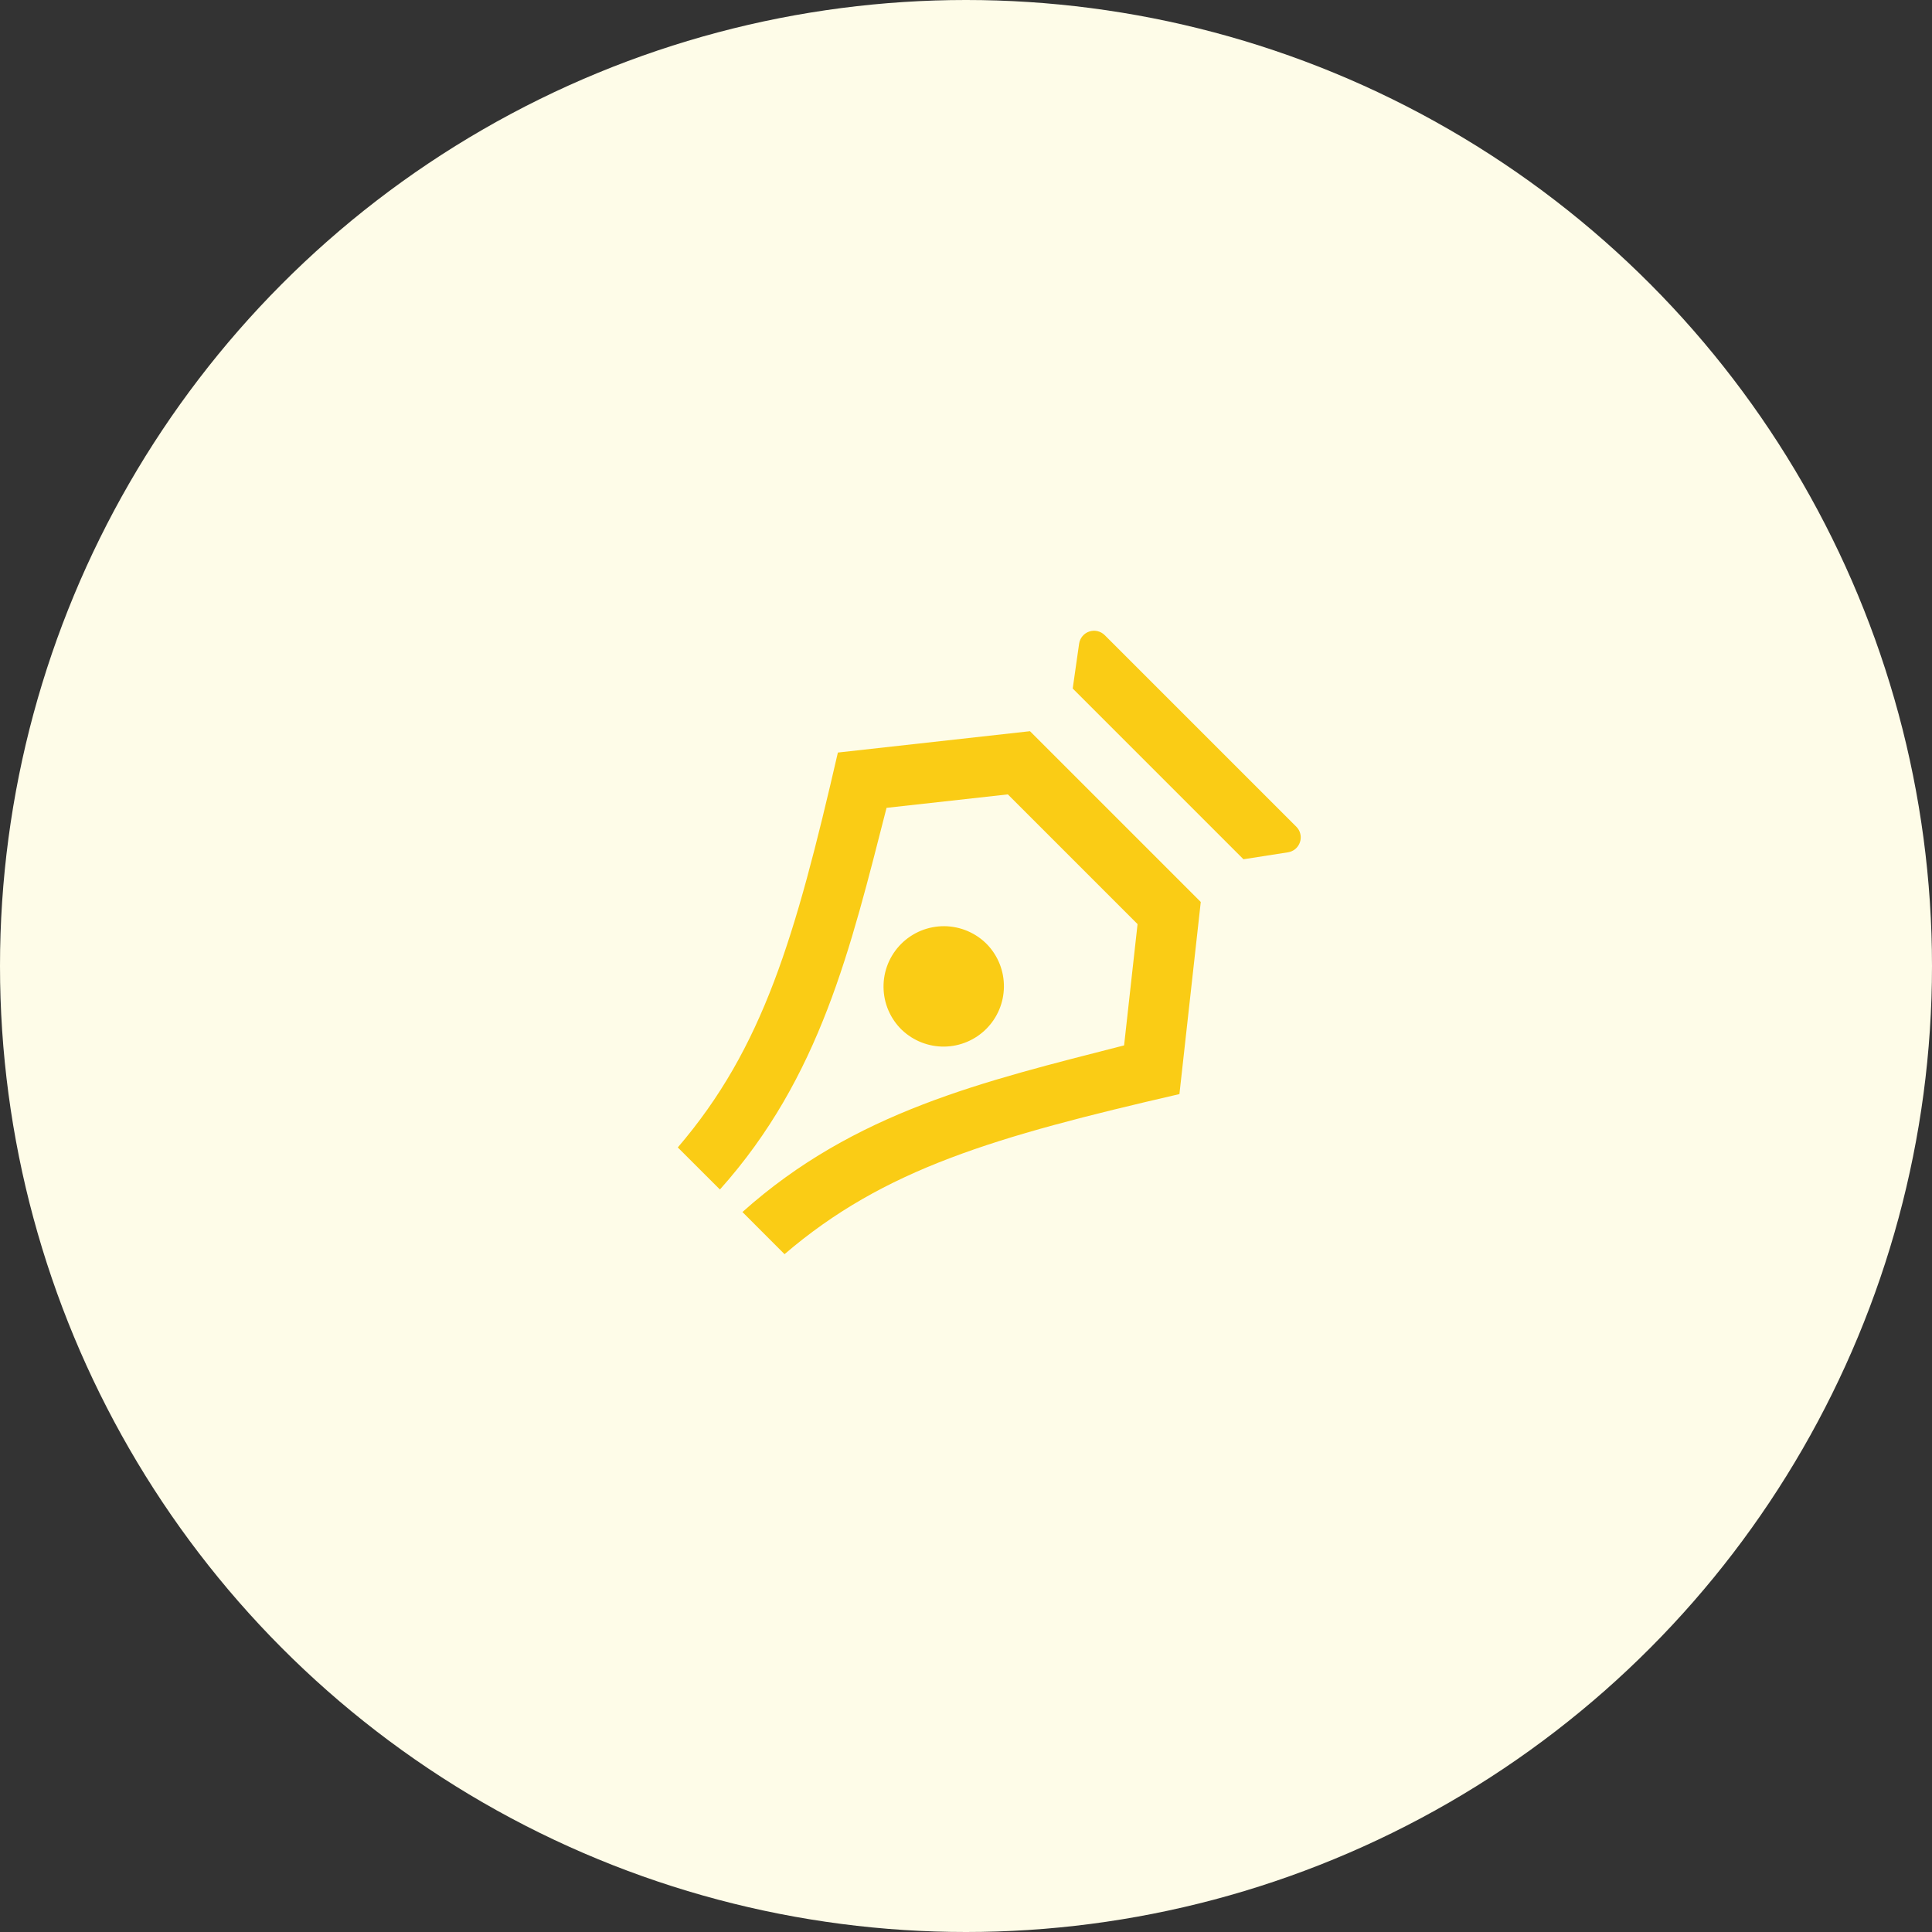 <svg width="64" height="64" viewBox="0 0 64 64" fill="none" xmlns="http://www.w3.org/2000/svg">
<rect x="0" y="0" width="64" height="64" fill="#333333" stroke="none"/>
<circle cx="32" cy="32" r="32" fill="#FEFCE8"/>
<path d="M36.595 21.04L42.942 27.386C43.008 27.451 43.054 27.533 43.075 27.623C43.097 27.713 43.093 27.807 43.064 27.895C43.035 27.983 42.983 28.061 42.913 28.121C42.842 28.181 42.757 28.22 42.665 28.234L41.191 28.464L35.535 22.808L35.747 21.323C35.76 21.231 35.799 21.145 35.858 21.074C35.918 21.002 35.996 20.949 36.084 20.92C36.172 20.89 36.266 20.886 36.356 20.907C36.447 20.929 36.529 20.974 36.595 21.04ZM24.594 40.15C28.316 36.819 32.589 35.822 37.237 34.63L37.683 30.612L33.386 26.315L29.368 26.761C28.176 31.409 27.179 35.681 23.848 39.404L22.453 38.01C25.281 34.71 26.343 31.057 27.756 24.929L34.12 24.222L39.777 29.879L39.07 36.243C32.942 37.657 29.288 38.718 25.989 41.546L24.594 40.15ZM29.878 34.12C29.687 33.935 29.535 33.715 29.43 33.471C29.325 33.227 29.27 32.964 29.268 32.699C29.265 32.433 29.316 32.17 29.416 31.924C29.517 31.678 29.666 31.455 29.853 31.267C30.041 31.079 30.264 30.931 30.51 30.83C30.756 30.73 31.019 30.679 31.285 30.681C31.55 30.684 31.813 30.739 32.057 30.844C32.301 30.949 32.522 31.101 32.706 31.292C33.065 31.67 33.263 32.173 33.256 32.695C33.25 33.217 33.04 33.715 32.671 34.084C32.302 34.453 31.804 34.663 31.282 34.67C30.761 34.676 30.257 34.479 29.879 34.12H29.878Z" fill="#FACC15"/>
</svg>
